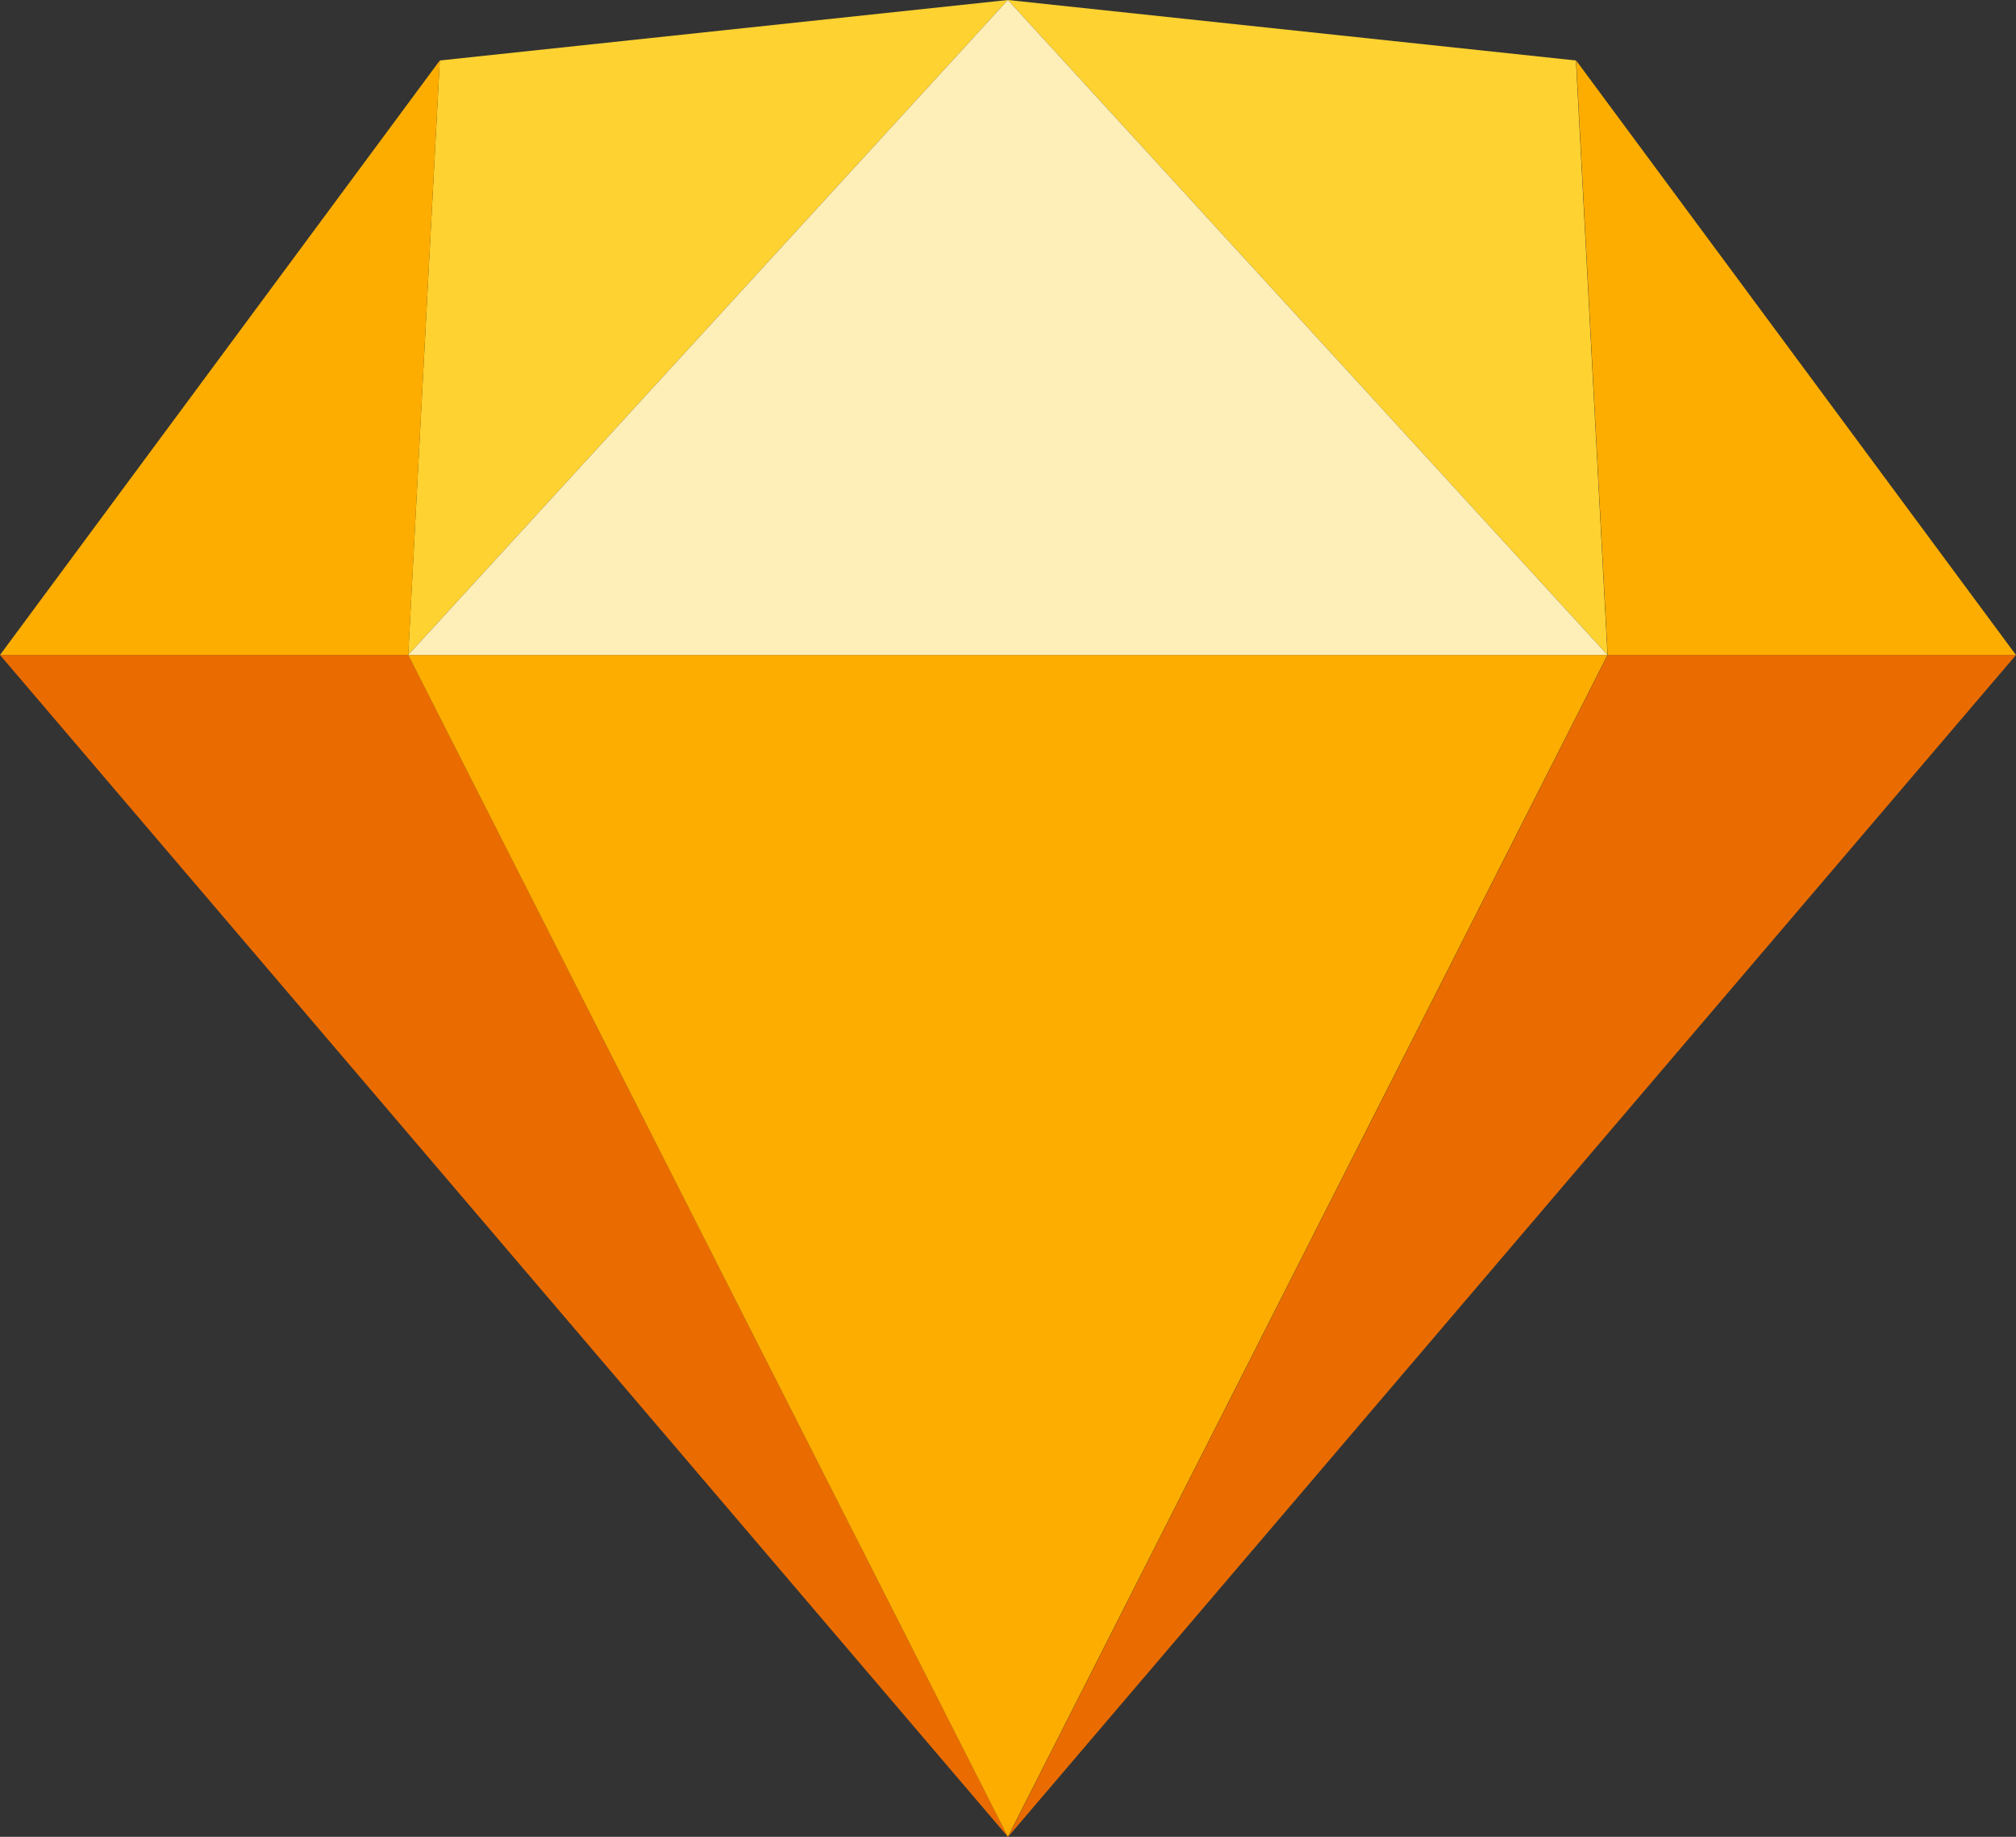 <?xml version="1.0" encoding="UTF-8"?>
<svg width="45px" height="41px" viewBox="0 0 45 41" version="1.1" xmlns="http://www.w3.org/2000/svg" xmlns:xlink="http://www.w3.org/1999/xlink">
    <rect x="0" y="0" width="45" height="41" fill="#333333" stroke="none"/>
    <title>sketch-2 (1)</title>
    <g id="Page-1" stroke="none" stroke-width="1" fill="none" fill-rule="evenodd">
        <g id="sketch-2-(1)" fill-rule="nonzero">
            <g id="a-link" transform="translate(0, 14.62)" fill="#EA6C00">
                <polygon id="a" points="9.113 0 22.498 26.38 0 0"></polygon>
            </g>
            <g id="b-link" transform="translate(33.751, 27.81) scale(-1, 1) translate(-33.751, -27.81) translate(22.502, 14.62)" fill="#EA6C00">
                <polygon id="b" points="9.113 0 22.498 26.38 0 0"></polygon>
            </g>
            <g id="c-link" transform="translate(9.112, 14.62)" fill="#FDAD00">
                <polygon id="c" points="0 0 26.77 0 13.385 26.38"></polygon>
            </g>
            <g id="d-link" transform="translate(9.112, 0)" fill="#FDD231">
                <polygon id="d" points="13.385 0 0.705 1.35 0 14.62"></polygon>
            </g>
            <g id="e-link" transform="translate(29.19, 7.31) scale(-1, 1) translate(-29.19, -7.31) translate(22.498, 0)" fill="#FDD231">
                <polygon id="e" points="13.385 0 0.705 1.35 0 14.62"></polygon>
            </g>
            <g id="f-link" transform="translate(40.091, 7.985) scale(-1, 1) translate(-40.091, -7.985) translate(35.183, 1.35)" fill="#FDAD00">
                <polygon id="f" points="0 13.27 9.817 0 9.113 13.27"></polygon>
            </g>
            <g id="g-link" transform="translate(0, 1.35)" fill="#FDAD00">
                <polygon id="g" points="0 13.27 9.817 0 9.113 13.27"></polygon>
            </g>
            <g id="h-link" transform="translate(9.112, 0)" fill="#FEEEB7">
                <polygon id="h" points="13.385 0 0 14.62 26.77 14.62"></polygon>
            </g>
        </g>
    </g>
</svg>